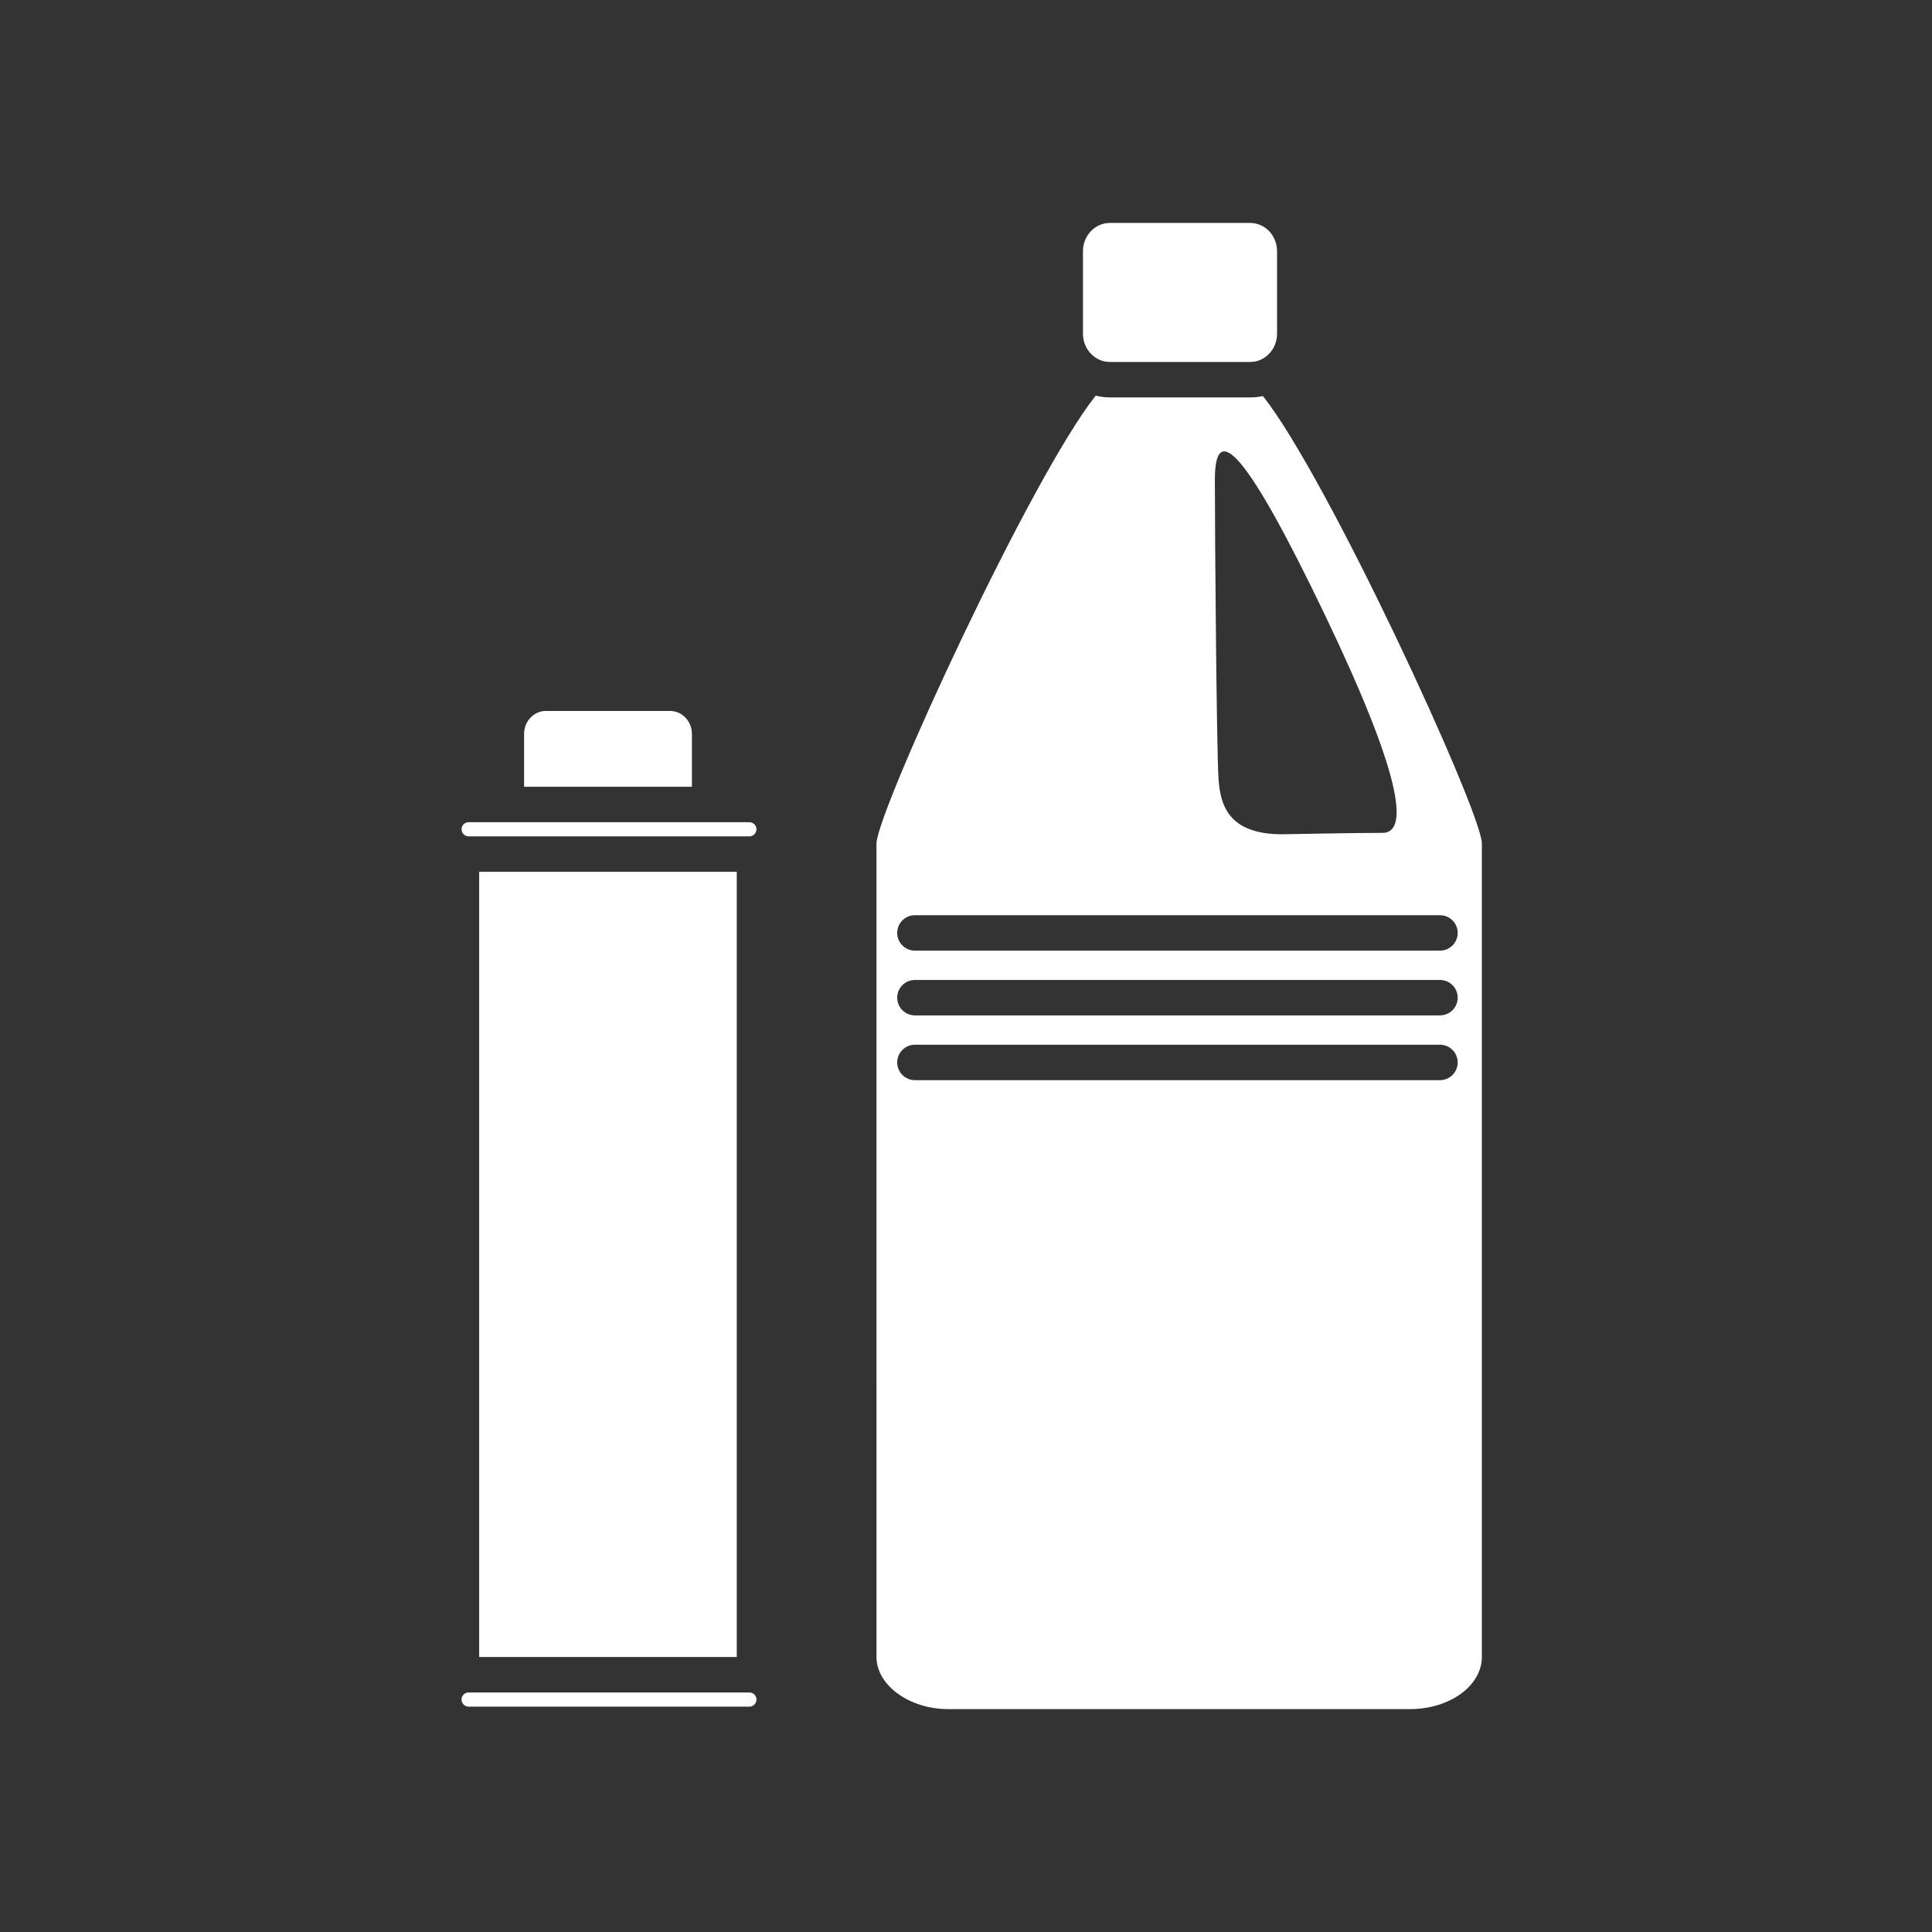 <?xml version="1.0" encoding="iso-8859-1"?>
<!-- Generator: Adobe Illustrator 25.4.1, SVG Export Plug-In . SVG Version: 6.00 Build 0)  -->
<svg version="1.1" id="Calque_1" xmlns="http://www.w3.org/2000/svg" xmlns:xlink="http://www.w3.org/1999/xlink" x="0px" y="0px"
	 viewBox="0 0 368.5 368.5" style="enable-background:new 0 0 368.5 368.5;" xml:space="preserve">
<rect x="0" y="0" width="368.5" height="368.5" fill="#333333" stroke="none"/>
<g>
	<path style="fill:#FFFFFF;" d="M131.974,150.063v-10.07c0-2.419-1.864-4.388-4.155-4.388h-23.71c-2.287,0-4.146,1.969-4.146,4.388
		v10.07H131.974z"/>
	<rect x="91.395" y="166.287" style="fill:#FFFFFF;" width="49.13" height="149.764"/>
	<path style="fill:#FFFFFF;" d="M89.382,156.823c-0.744,0-1.349,0.605-1.349,1.351c0,0.745,0.605,1.352,1.349,1.352h53.554
		c0.743,0,1.349-0.607,1.349-1.352c0-0.746-0.606-1.351-1.349-1.351H89.382z"/>
	<path style="fill:#FFFFFF;" d="M142.935,322.811H89.381c-0.743,0-1.349,0.605-1.349,1.349c0,0.748,0.606,1.357,1.349,1.357h53.554
		c0.744,0,1.349-0.609,1.349-1.357C144.284,323.416,143.679,322.811,142.935,322.811"/>
	<path style="fill:#FFFFFF;" d="M238.456,75.803h-26.771c-0.929,0-1.825-0.135-2.692-0.341
		c-12.354,15.519-41.326,78.459-41.817,85.309l0.002,155.271c0,5.391,6.261,9.945,13.673,9.945h88.12
		c7.537,0,13.671-4.461,13.671-9.945V160.72c-0.489-6.793-29.366-69.526-41.752-85.177C240.104,75.711,239.29,75.803,238.456,75.803
		 M274.653,206.025H174.509c-1.866,0-3.381-1.514-3.381-3.381c0-1.868,1.515-3.38,3.381-3.38h100.144c1.866,0,3.38,1.512,3.38,3.38
		C278.033,204.511,276.519,206.025,274.653,206.025 M274.653,193.671H174.509c-1.866,0-3.381-1.513-3.381-3.38
		c0-1.867,1.515-3.38,3.381-3.38h100.144c1.866,0,3.38,1.513,3.38,3.38C278.033,192.158,276.519,193.671,274.653,193.671
		 M278.033,177.94c0,1.867-1.514,3.381-3.38,3.381H174.509c-1.866,0-3.381-1.514-3.381-3.381c0-1.868,1.515-3.38,3.381-3.38h100.144
		C276.519,174.56,278.033,176.072,278.033,177.94 M263.709,158.854c-5.213,0-19.126,0.27-19.126,0.27
		c-10.427,0-11.827-5.703-12.168-10.596c-0.352-4.889-0.697-45.365-0.697-57.047c0-11.678,6.258-4.89,20.862,25.539
		C267.186,147.447,268.922,158.854,263.709,158.854"/>
	<path style="fill:#FFFFFF;" d="M211.685,42.523c-2.826,0-5.125,2.417-5.125,5.389V63.65c0,2.974,2.299,5.393,5.125,5.393h26.771
		c2.826,0,5.124-2.419,5.124-5.393V47.912c0-2.972-2.298-5.389-5.124-5.389H211.685z"/>
</g>
</svg>
